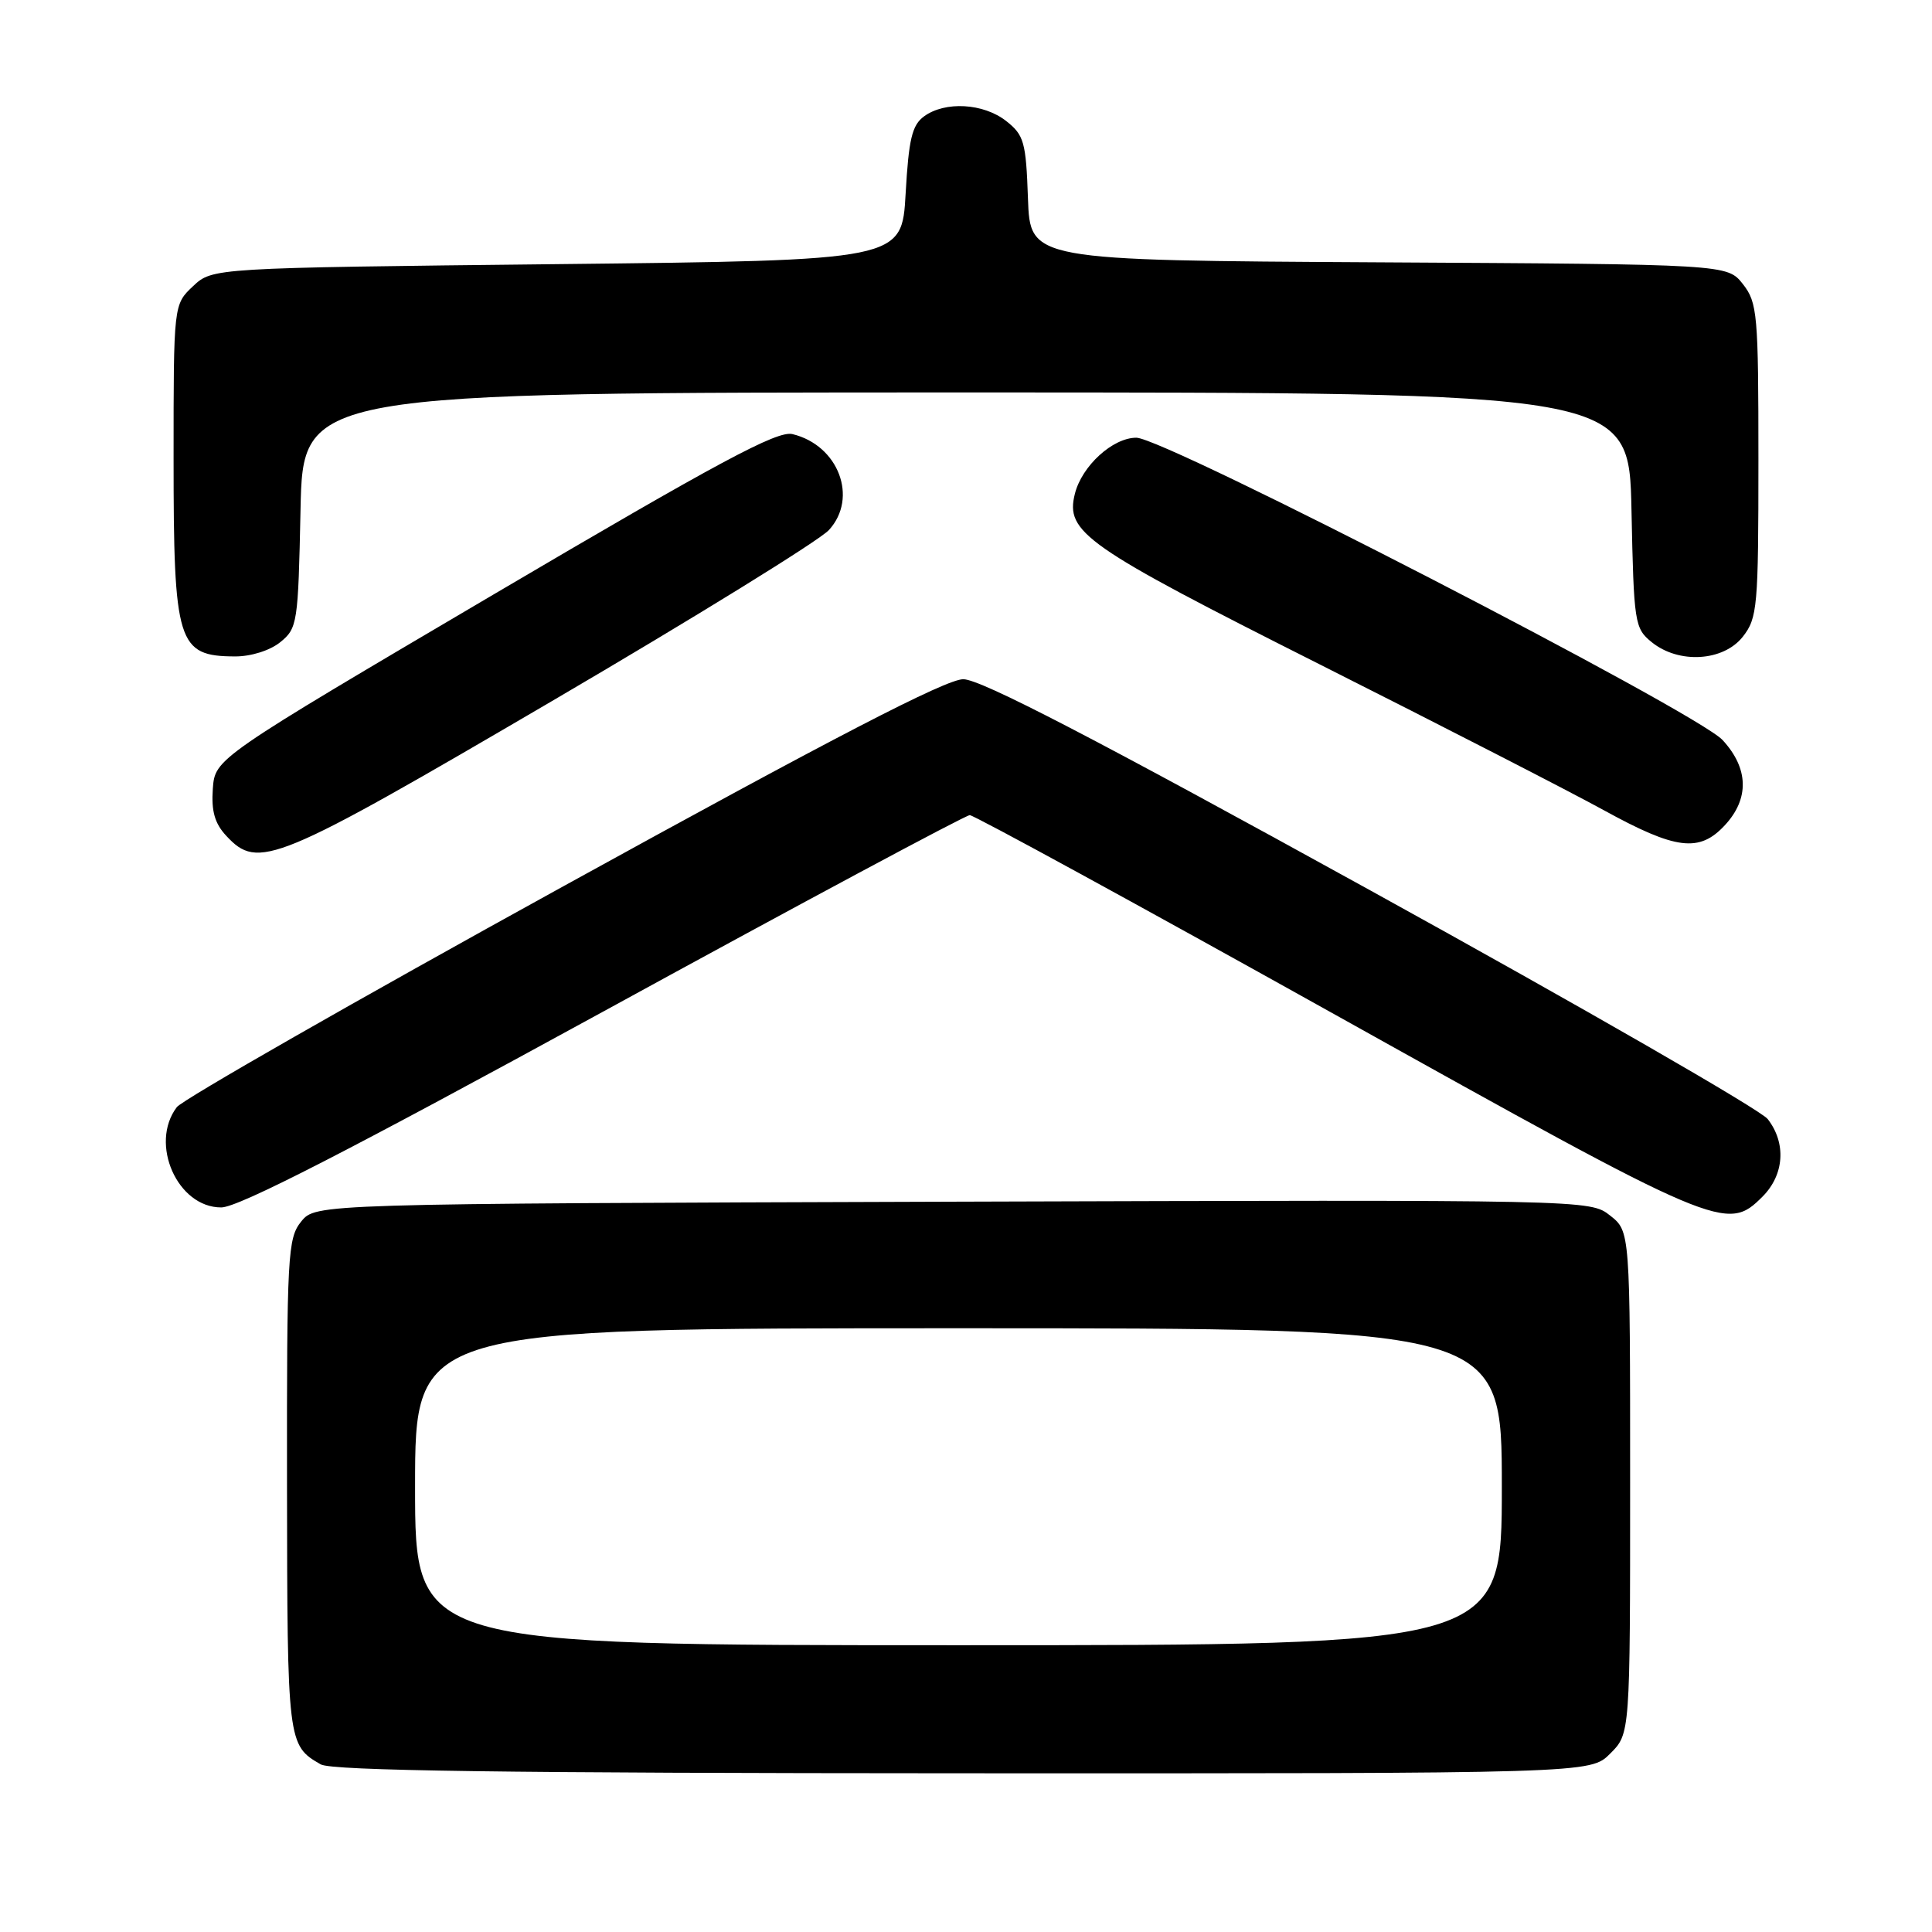 <?xml version="1.0" encoding="UTF-8" standalone="no"?>
<!DOCTYPE svg PUBLIC "-//W3C//DTD SVG 1.1//EN" "http://www.w3.org/Graphics/SVG/1.1/DTD/svg11.dtd" >
<svg xmlns="http://www.w3.org/2000/svg" xmlns:xlink="http://www.w3.org/1999/xlink" version="1.1" viewBox="0 0 256 256">
 <g >
 <path fill="currentColor"
d=" M 213.36 232.36 C 216.00 229.73 216.00 229.73 216.00 196.44 C 216.00 163.15 216.00 163.15 213.34 161.06 C 210.69 158.97 210.57 158.97 126.26 159.23 C 41.82 159.50 41.82 159.50 39.91 161.86 C 38.12 164.08 38.00 166.19 38.03 196.86 C 38.07 230.95 38.10 231.27 42.50 233.79 C 43.96 234.63 66.98 234.95 127.61 234.97 C 210.73 235.00 210.73 235.00 213.36 232.36 Z  M 233.55 158.55 C 236.43 155.66 236.71 151.47 234.23 148.28 C 233.28 147.06 209.62 133.45 181.66 118.03 C 144.98 97.80 129.94 90.00 127.64 90.00 C 125.34 90.00 110.53 97.67 74.62 117.45 C 47.22 132.54 24.18 145.71 23.43 146.70 C 19.76 151.54 23.51 160.01 29.32 159.99 C 31.58 159.99 46.19 152.49 80.00 134.00 C 106.12 119.70 127.95 108.01 128.50 108.01 C 129.05 108.01 150.88 119.93 177.00 134.50 C 227.97 162.93 228.81 163.29 233.55 158.55 Z  M 73.15 92.89 C 92.04 81.83 108.55 71.63 109.84 70.23 C 113.75 65.96 111.10 58.99 105.00 57.52 C 102.98 57.04 95.35 61.13 65.50 78.71 C 28.50 100.50 28.50 100.50 28.20 104.51 C 27.99 107.48 28.45 109.11 29.99 110.76 C 34.23 115.31 36.35 114.44 73.15 92.89 Z  M 228.55 109.35 C 231.82 105.83 231.71 101.80 228.25 98.06 C 224.80 94.33 154.35 58.00 150.57 58.00 C 147.44 58.00 143.36 61.73 142.43 65.42 C 141.14 70.55 143.71 72.34 174.78 87.99 C 191.13 96.22 208.10 104.93 212.50 107.35 C 222.07 112.61 225.17 113.00 228.55 109.35 Z  M 37.14 85.09 C 39.41 83.25 39.51 82.58 39.82 67.59 C 40.14 52.00 40.14 52.00 128.00 52.00 C 215.86 52.00 215.86 52.00 216.18 67.59 C 216.49 82.58 216.59 83.25 218.86 85.09 C 222.45 88.00 228.35 87.64 230.93 84.37 C 232.87 81.89 233.00 80.46 233.00 61.00 C 233.00 41.57 232.87 40.11 230.94 37.64 C 228.87 35.02 228.87 35.02 182.69 34.76 C 136.50 34.50 136.50 34.50 136.21 26.29 C 135.95 18.82 135.69 17.90 133.33 16.04 C 130.31 13.67 125.23 13.38 122.44 15.42 C 120.85 16.58 120.41 18.43 120.00 25.67 C 119.50 34.50 119.50 34.50 73.83 35.00 C 28.16 35.50 28.16 35.50 25.58 37.92 C 23.00 40.35 23.00 40.35 23.00 60.74 C 23.00 85.28 23.52 86.95 31.14 86.98 C 33.25 86.99 35.77 86.20 37.14 85.09 Z  M 55.00 197.00 C 55.00 176.00 55.00 176.00 127.00 176.00 C 199.00 176.00 199.00 176.00 199.00 197.00 C 199.00 218.00 199.00 218.00 127.00 218.00 C 55.00 218.00 55.00 218.00 55.00 197.00 Z "/>
</g>
</svg>